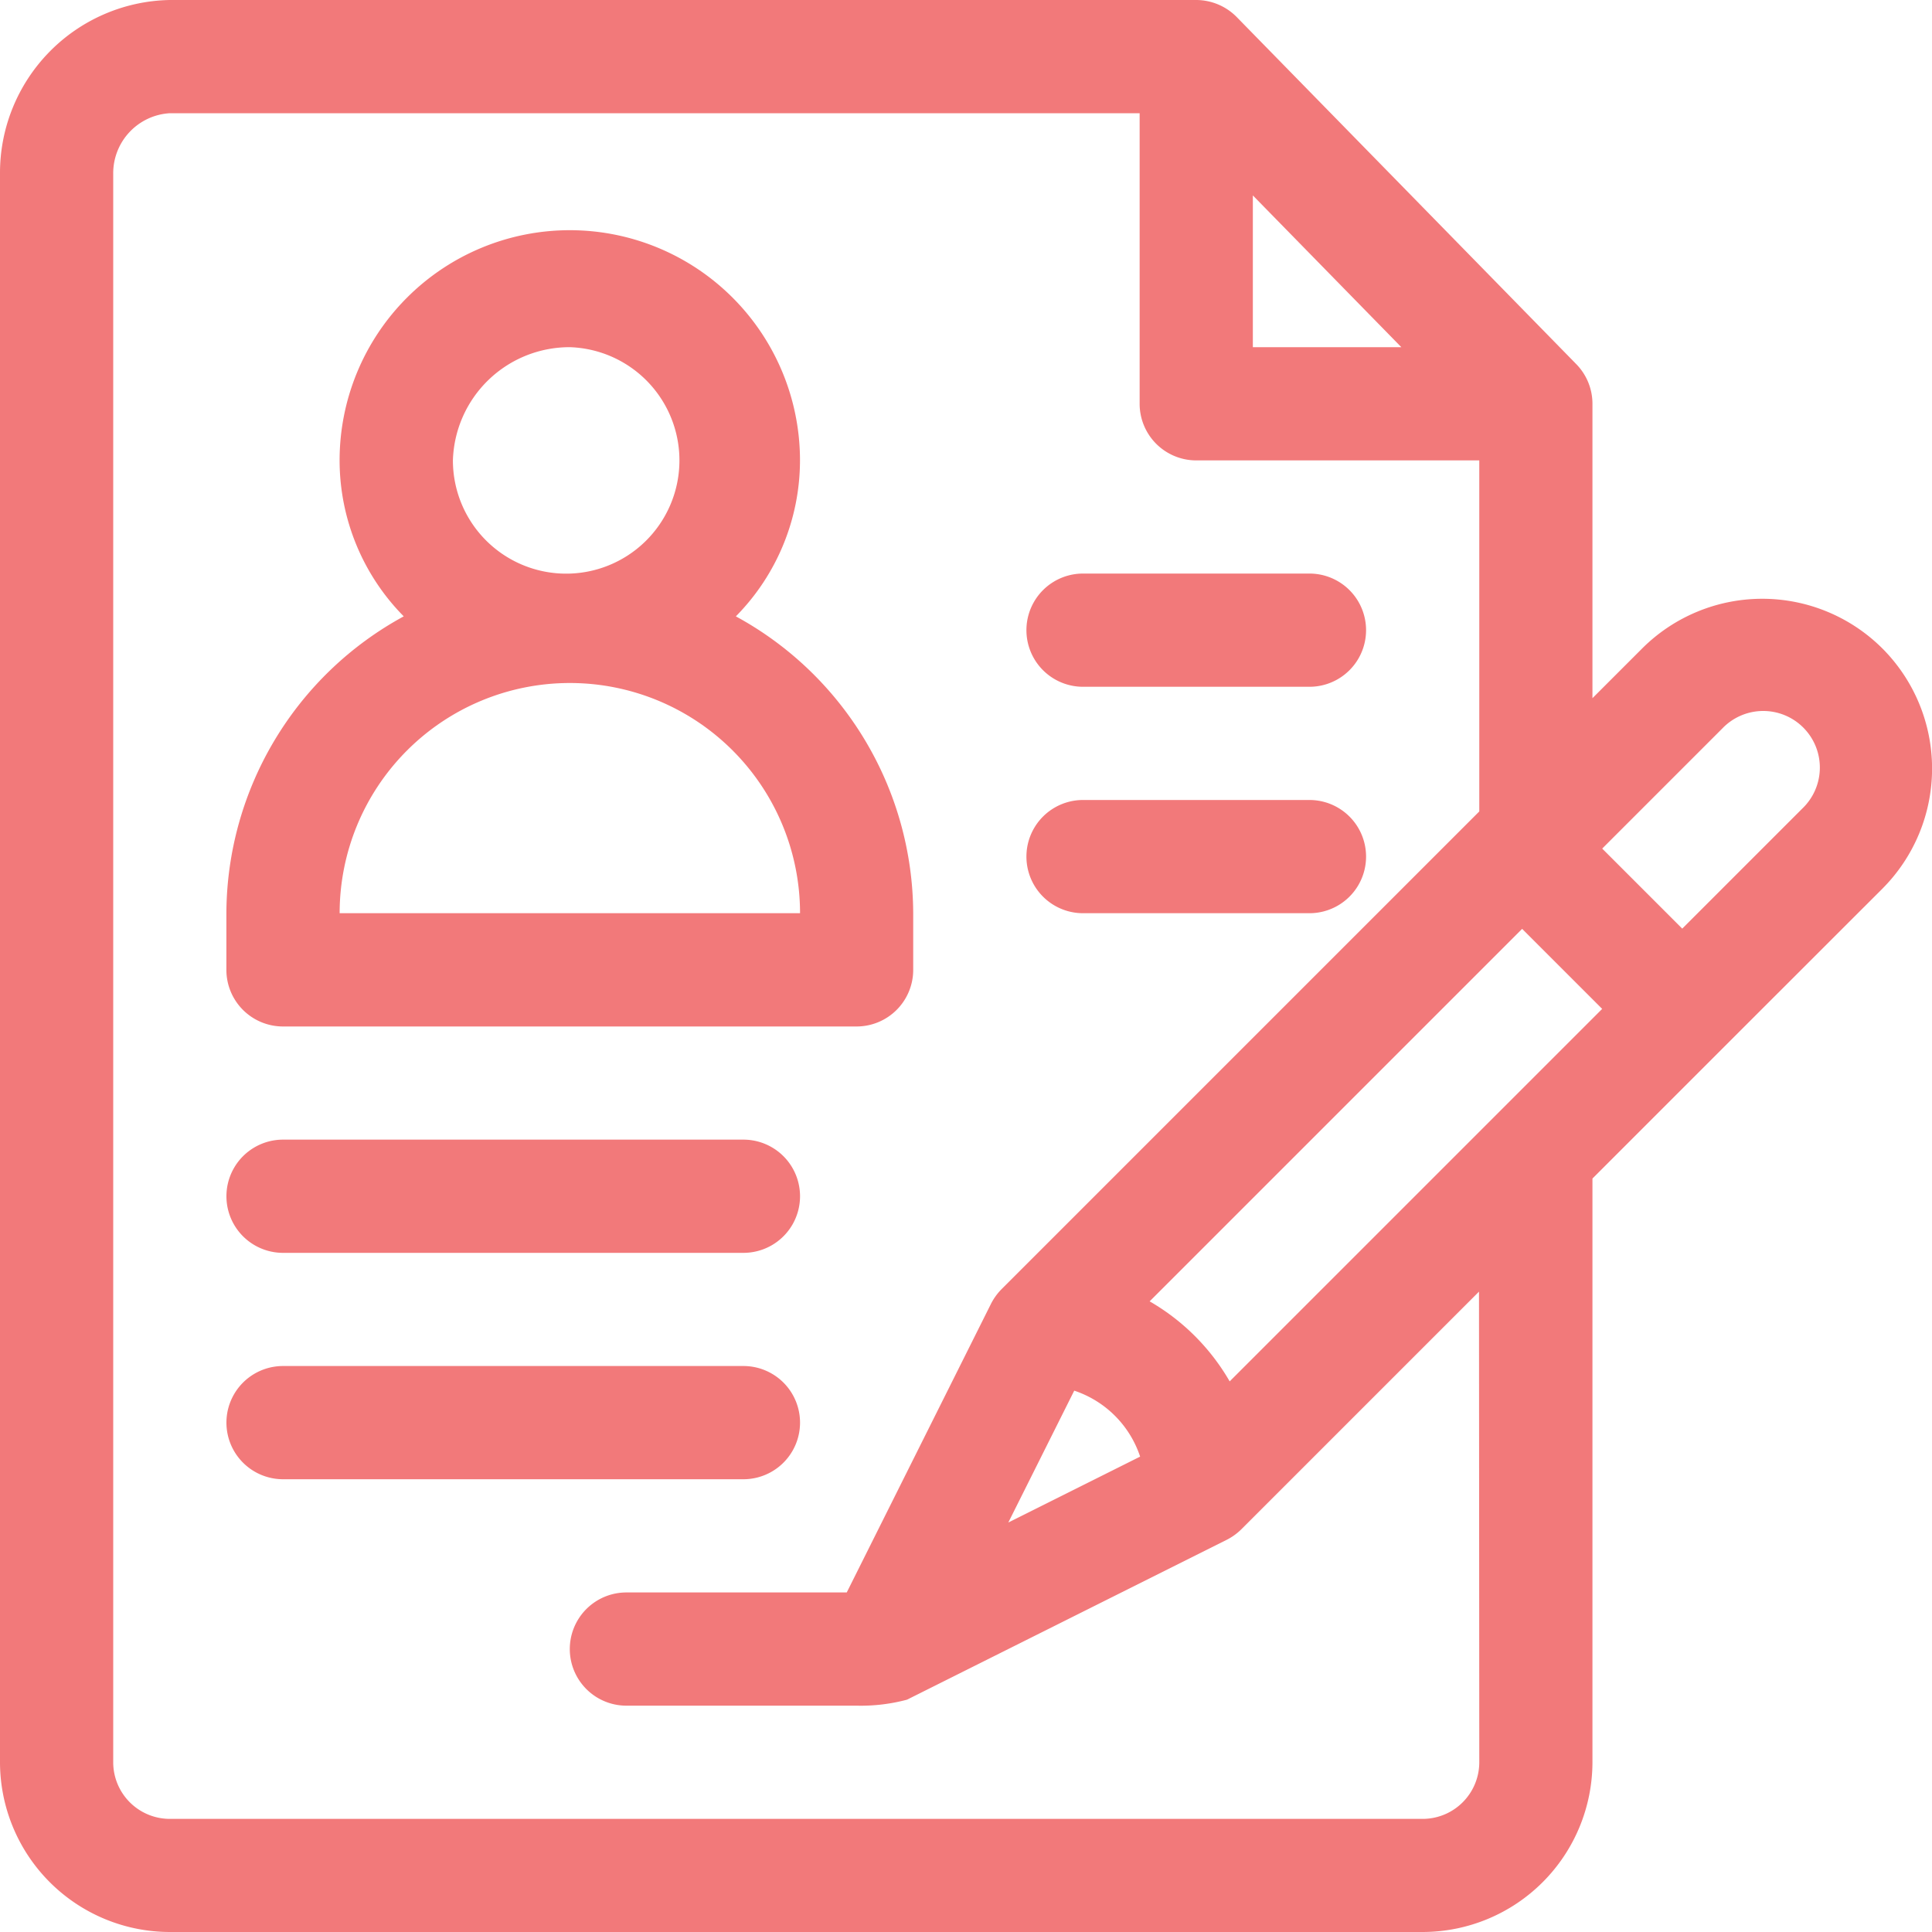 <svg xmlns="http://www.w3.org/2000/svg" viewBox="0 0 40 40.002">
  <defs>
    <style>
      .cls-1 {
        fill: #f2797a;
      }
    </style>
  </defs>
  <g id="Group_404" data-name="Group 404" transform="translate(-1625 -359)">
    <g id="Group_189" data-name="Group 189" transform="translate(1629.688 363.844)">
      <g id="Group_188" data-name="Group 188">
        <path id="Path_43" data-name="Path 43" class="cls-1" d="M70.558,69.917a4.6,4.6,0,0,0,1.328-3.229,4.766,4.766,0,0,0-9.532,0,4.6,4.6,0,0,0,1.328,3.229,7.027,7.027,0,0,0-3.672,6.147v1.172a1.172,1.172,0,0,0,1.172,1.172H73.058a1.172,1.172,0,0,0,1.172-1.172V76.063A7.027,7.027,0,0,0,70.558,69.917Zm-3.438-5.573A2.345,2.345,0,1,1,64.7,66.688,2.416,2.416,0,0,1,67.121,64.344ZM62.355,76.063a4.766,4.766,0,0,1,9.532,0Z" transform="translate(-60.011 -62)"/>
      </g>
    </g>
    <g id="Group_191" data-name="Group 191" transform="translate(1625 359)">
      <g id="Group_190" data-name="Group 190" transform="translate(0)">
        <path id="Path_44" data-name="Path 44" class="cls-1" d="M38.983,13.425a3.52,3.52,0,0,0-4.972,0l-1.03,1.03V8.36a1.173,1.173,0,0,0-.343-.829h0L25.615.352A1.182,1.182,0,0,0,24.778,0H3.527A3.58,3.58,0,0,0,.011,3.594V36.486A3.52,3.52,0,0,0,3.527,40H29.465a3.52,3.52,0,0,0,3.516-3.516V24.4l2.687-2.687L38.983,18.4A3.52,3.52,0,0,0,38.983,13.425ZM25.95,4.046l3.074,3.142H25.95Zm4.688,32.44a1.173,1.173,0,0,1-1.172,1.172H3.527a1.173,1.173,0,0,1-1.172-1.172V3.594a1.245,1.245,0,0,1,1.172-1.25H23.606V8.36a1.172,1.172,0,0,0,1.172,1.172h5.86V16.8l-9.885,9.885a1.215,1.215,0,0,0-.22.3L17.542,32.97H12.98a1.172,1.172,0,0,0,0,2.344h4.766a3.708,3.708,0,0,0,1.044-.124l6.629-3.315a1.211,1.211,0,0,0,.3-.22l4.913-4.913Zm-7.021-6.329-2.73,1.365,1.365-2.73A2.153,2.153,0,0,1,23.616,30.157ZM25.47,28.6a4.519,4.519,0,0,0-1.657-1.657l7.712-7.712,1.657,1.657ZM37.326,16.74,34.84,19.226l-1.657-1.657,2.486-2.486a1.172,1.172,0,1,1,1.657,1.657Z" transform="translate(-0.011)"/>
      </g>
    </g>
    <g id="Group_193" data-name="Group 193" transform="translate(1646.251 370.875)">
      <g id="Group_192" data-name="Group 192">
        <path id="Path_45" data-name="Path 45" class="cls-1" d="M277.871,152h-4.688a1.172,1.172,0,1,0,0,2.344h4.688a1.172,1.172,0,1,0,0-2.344Z" transform="translate(-272.011 -152)"/>
      </g>
    </g>
    <g id="Group_195" data-name="Group 195" transform="translate(1646.251 375.563)">
      <g id="Group_194" data-name="Group 194">
        <path id="Path_46" data-name="Path 46" class="cls-1" d="M277.871,212h-4.688a1.172,1.172,0,1,0,0,2.344h4.688a1.172,1.172,0,1,0,0-2.344Z" transform="translate(-272.011 -212)"/>
      </g>
    </g>
    <g id="Group_197" data-name="Group 197" transform="translate(1629.688 382.595)">
      <g id="Group_196" data-name="Group 196">
        <path id="Path_47" data-name="Path 47" class="cls-1" d="M70.715,302H61.183a1.172,1.172,0,0,0,0,2.344h9.532a1.172,1.172,0,0,0,0-2.344Z" transform="translate(-60.011 -302)"/>
      </g>
    </g>
    <g id="Group_199" data-name="Group 199" transform="translate(1629.688 387.282)">
      <g id="Group_198" data-name="Group 198">
        <path id="Path_48" data-name="Path 48" class="cls-1" d="M70.715,362H61.183a1.172,1.172,0,0,0,0,2.344h9.532a1.172,1.172,0,0,0,0-2.344Z" transform="translate(-60.011 -362)"/>
      </g>
    </g>
  </g>
</svg>
